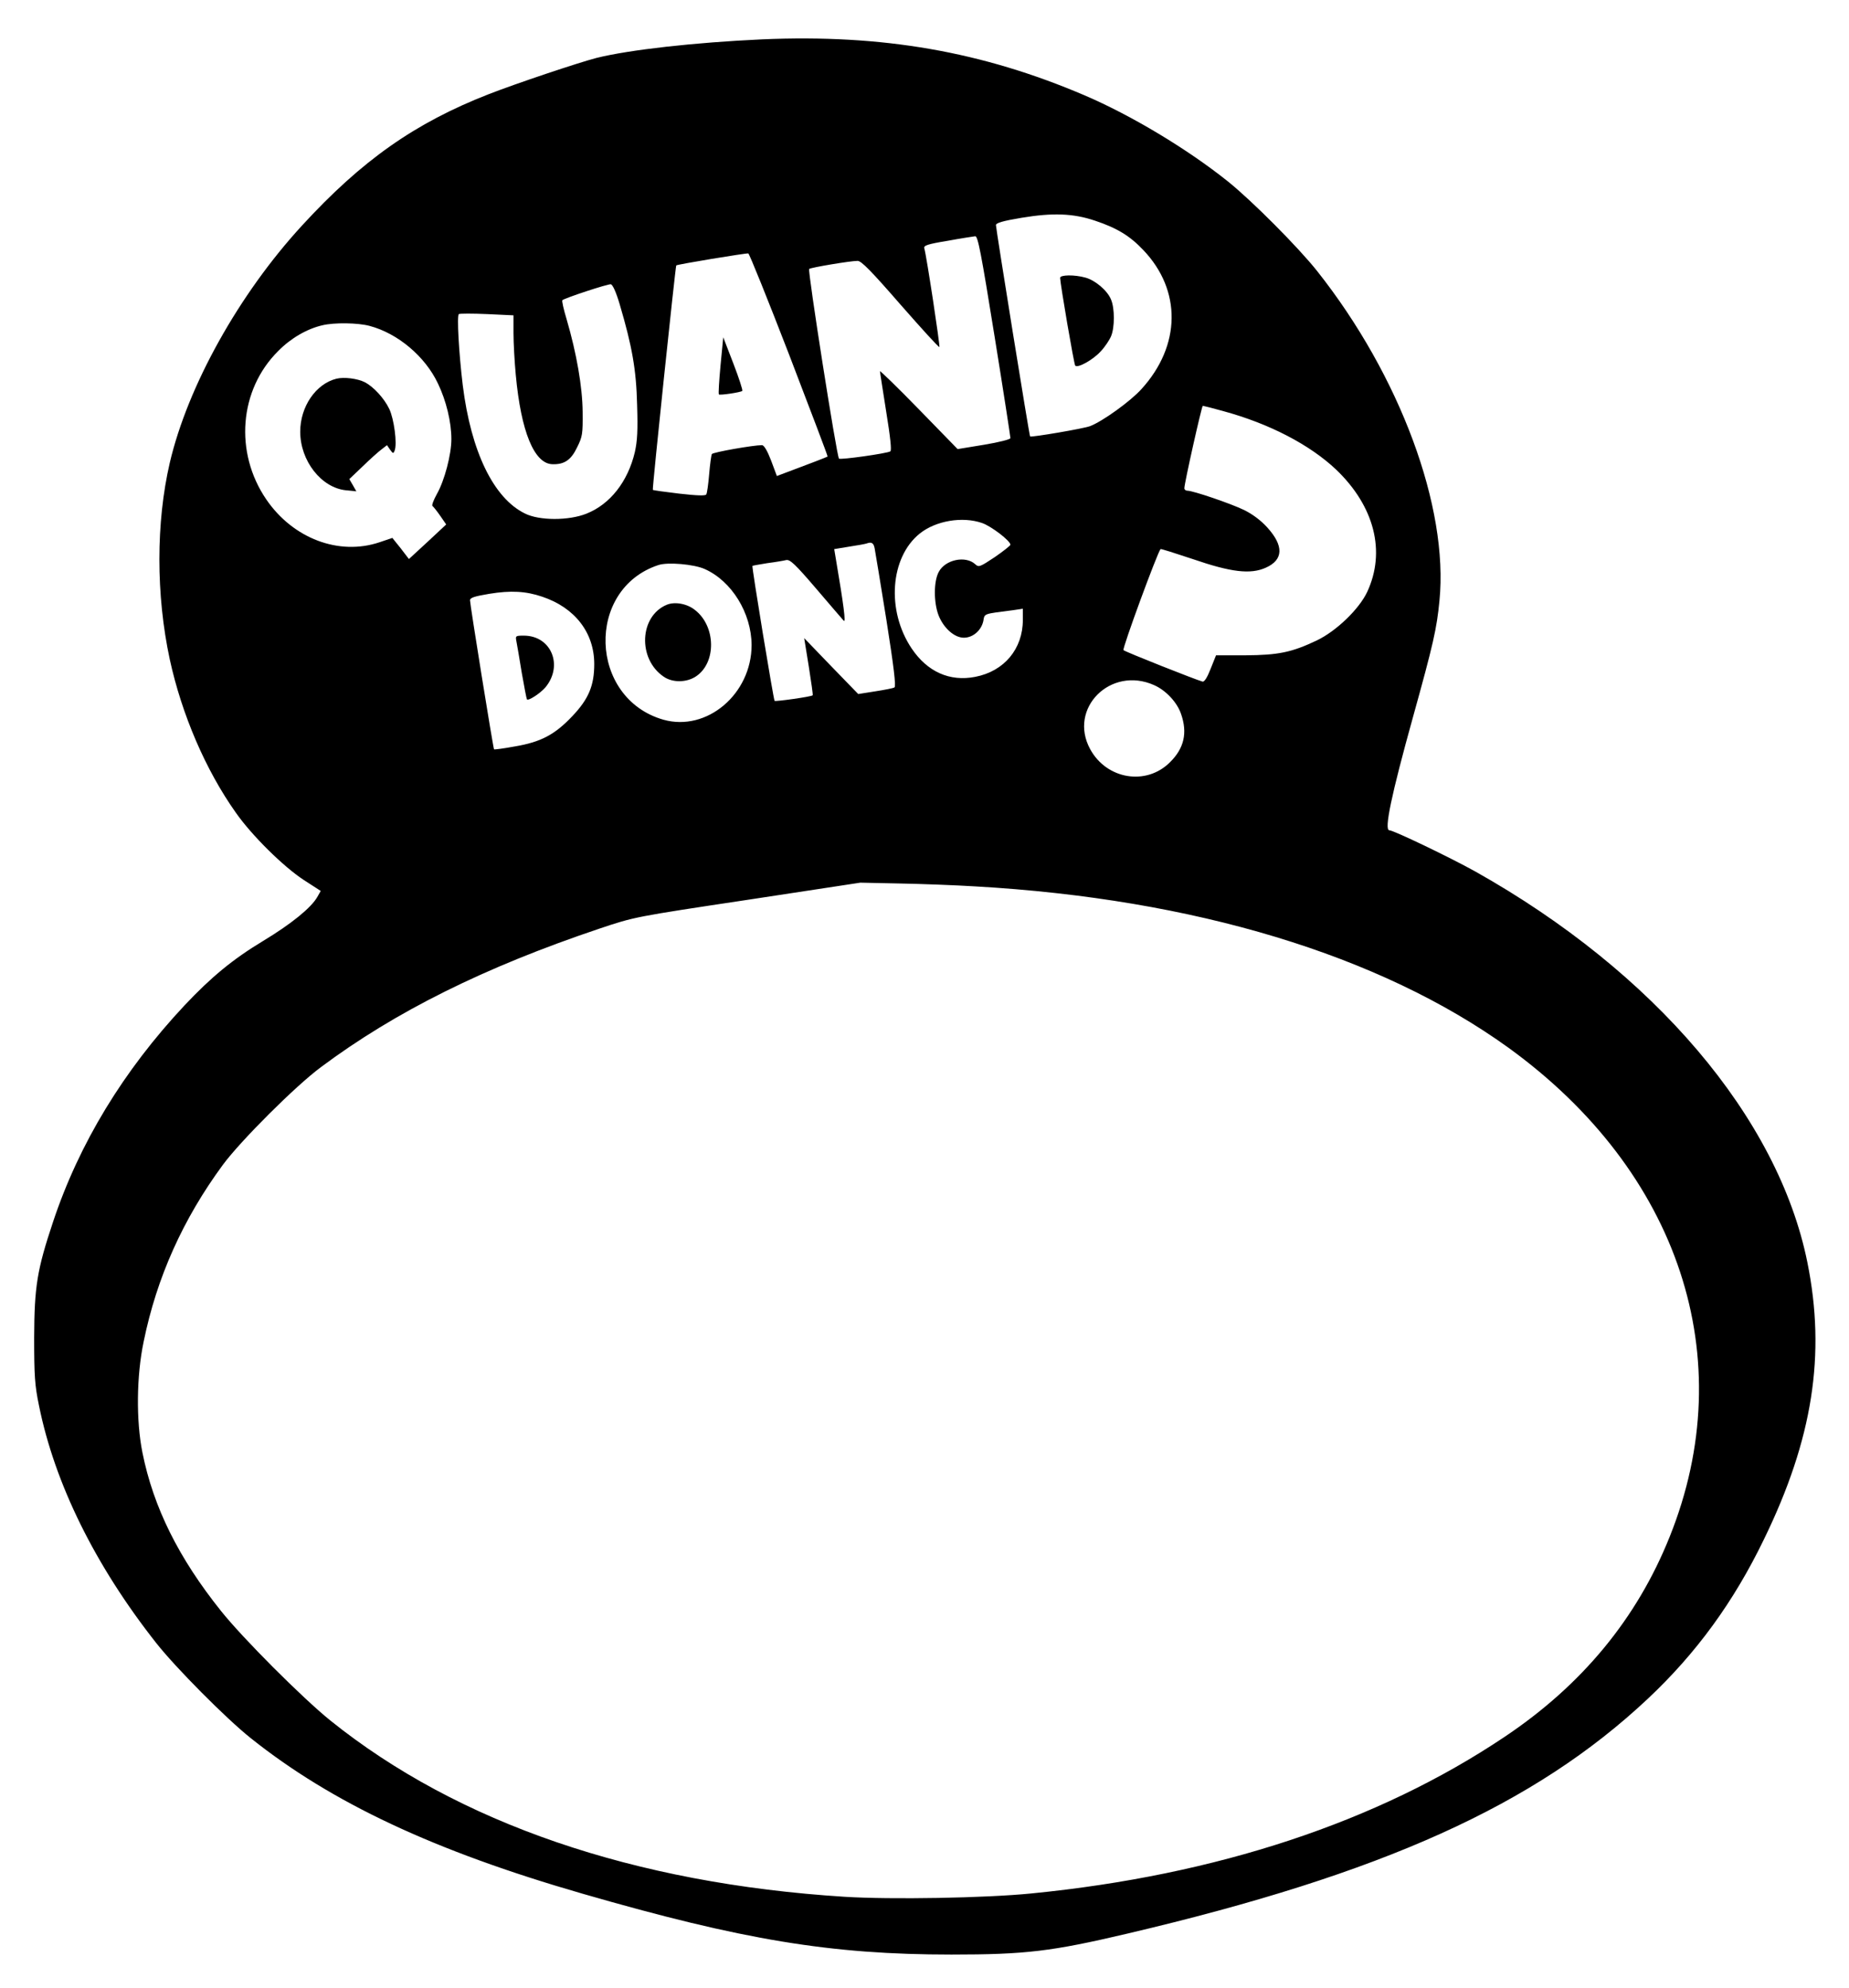 <?xml version="1.0" standalone="no"?>
<!DOCTYPE svg PUBLIC "-//W3C//DTD SVG 20010904//EN"
 "http://www.w3.org/TR/2001/REC-SVG-20010904/DTD/svg10.dtd">
<svg version="1.0" xmlns="http://www.w3.org/2000/svg"
 width="893pt" height="960pt" viewBox="0 0 893 960"
 preserveAspectRatio="xMidYMid meet">

<g transform="translate(0,960) scale(0.1,-0.1)"
fill="#000000" stroke="none">
<path d="M3682 9410 c-326 -15 -641 -50 -802 -90 -88 -23 -384 -122 -520 -175
-356 -139 -612 -319 -902 -635 -304 -331 -551 -774 -638 -1145 -67 -289 -67
-638 0 -950 58 -266 173 -534 319 -740 77 -110 230 -261 328 -325 l82 -53 -17
-30 c-30 -52 -126 -130 -262 -212 -146 -88 -251 -175 -379 -311 -295 -315
-509 -667 -635 -1046 -77 -231 -90 -311 -91 -558 0 -184 3 -231 23 -327 76
-378 272 -775 567 -1149 93 -118 336 -363 455 -458 392 -313 886 -545 1603
-752 775 -224 1200 -294 1782 -294 358 0 484 15 849 101 1235 290 1968 621
2515 1135 233 219 414 467 560 769 236 484 300 893 210 1338 -141 699 -740
1403 -1604 1888 -124 69 -395 199 -415 199 -26 0 9 168 114 546 99 356 115
428 128 562 45 452 -191 1088 -590 1592 -91 115 -316 341 -432 434 -195 156
-466 319 -693 416 -494 211 -975 295 -1555 270z m1607 -876 c105 -35 168 -73
233 -142 185 -194 182 -461 -9 -671 -53 -59 -188 -156 -248 -179 -30 -12 -285
-55 -290 -50 -4 4 -165 1003 -165 1021 0 10 33 20 123 35 150 25 250 22 356
-14z m-486 -556 c43 -266 77 -488 77 -494 0 -6 -55 -20 -127 -32 l-128 -21
-187 192 c-103 106 -188 188 -188 184 0 -5 14 -93 30 -195 20 -123 27 -188 20
-192 -16 -10 -242 -42 -248 -35 -11 11 -152 909 -144 916 8 7 199 39 234 39
18 0 66 -49 207 -211 101 -115 185 -208 188 -205 4 4 -62 440 -73 477 -4 13
15 20 113 36 65 12 125 21 133 22 13 1 29 -83 93 -481z m-991 -93 c103 -269
187 -489 185 -490 -4 -3 -93 -37 -168 -65 l-77 -29 -28 75 c-18 47 -34 74 -44
74 -42 0 -236 -34 -242 -43 -3 -6 -9 -49 -13 -97 -4 -48 -10 -92 -14 -98 -4
-7 -43 -6 -131 4 -68 8 -125 16 -127 18 -4 3 109 1078 113 1084 3 5 337 60
348 58 5 -1 94 -222 198 -491z m-819 245 c60 -203 80 -316 84 -485 4 -125 1
-175 -11 -229 -34 -143 -120 -252 -234 -297 -85 -34 -228 -34 -297 1 -151 74
-260 298 -300 619 -19 157 -29 337 -19 344 5 3 66 3 137 0 l127 -6 0 -86 c0
-47 5 -138 11 -201 25 -274 89 -430 177 -432 57 -2 90 20 119 81 26 52 28 64
27 171 -1 121 -29 283 -78 450 -14 46 -23 87 -20 90 10 10 219 79 234 77 9 -2
25 -36 43 -97z m-1208 -104 c136 -36 268 -147 330 -278 40 -83 65 -186 65
-269 0 -74 -33 -200 -70 -265 -16 -29 -26 -55 -21 -58 4 -3 21 -24 37 -47 l29
-42 -90 -84 -90 -83 -20 26 c-11 15 -29 38 -40 51 l-20 25 -62 -21 c-196 -66
-418 18 -547 207 -155 227 -131 530 58 717 61 62 139 107 213 124 58 14 172
12 228 -3z m4121 -411 c225 -61 420 -163 547 -283 185 -177 241 -396 150 -591
-39 -83 -149 -189 -243 -234 -122 -58 -186 -71 -346 -72 l-141 0 -26 -65 c-16
-41 -30 -64 -39 -62 -31 8 -374 144 -382 152 -7 7 164 472 179 488 2 2 71 -20
155 -48 186 -64 279 -75 353 -42 86 38 88 106 7 195 -31 34 -71 64 -112 84
-64 31 -246 93 -273 93 -8 0 -15 5 -15 12 0 24 84 398 89 398 3 0 47 -11 97
-25z m-1163 -541 c44 -15 137 -86 137 -105 0 -4 -34 -31 -76 -60 -71 -47 -77
-50 -94 -34 -47 43 -145 22 -176 -37 -25 -45 -25 -148 -1 -210 24 -61 76 -108
122 -108 44 0 84 35 94 80 7 38 -3 34 144 53 l47 7 0 -54 c0 -140 -90 -248
-230 -275 -123 -24 -231 24 -307 137 -123 183 -104 440 39 555 77 62 206 84
301 51z m-519 -121 c3 -16 29 -171 57 -347 36 -228 47 -321 39 -326 -6 -4 -48
-12 -93 -19 l-82 -13 -131 135 -130 135 22 -136 c12 -76 21 -138 19 -140 -6
-7 -179 -31 -184 -27 -5 5 -111 648 -107 652 1 1 33 7 71 13 39 5 80 12 92 15
18 4 43 -19 144 -137 67 -79 128 -149 134 -156 11 -12 0 74 -39 304 l-7 42 73
12 c40 6 78 13 83 15 24 9 34 3 39 -22z m-821 -101 c131 -58 226 -213 227
-367 0 -237 -216 -420 -426 -361 -360 103 -377 631 -24 747 45 15 171 4 223
-19z m-784 -134 c158 -53 251 -174 251 -325 0 -104 -27 -169 -106 -252 -84
-89 -152 -125 -277 -146 -54 -10 -100 -16 -101 -14 -4 5 -116 699 -116 720 0
12 21 19 93 31 104 17 177 13 256 -14z m2955 -427 c57 -25 111 -83 130 -139
32 -91 15 -166 -53 -233 -114 -115 -306 -84 -386 63 -107 197 99 403 309 309z
m-864 -972 c1058 -60 1955 -332 2575 -779 826 -598 1125 -1501 779 -2362 -158
-395 -424 -717 -798 -967 -613 -411 -1391 -668 -2286 -756 -221 -22 -676 -30
-900 -16 -1017 64 -1868 356 -2484 851 -134 108 -423 397 -529 530 -204 255
-326 500 -379 764 -31 154 -29 371 6 537 63 309 190 592 383 854 85 115 350
380 473 471 359 268 789 482 1345 669 170 57 170 57 715 139 l545 83 190 -4
c105 -2 269 -8 365 -14z"/>
<path d="M5120 8258 c1 -32 67 -418 73 -424 13 -13 87 29 123 69 20 21 42 54
50 73 18 42 18 135 0 177 -17 43 -76 93 -123 106 -53 15 -123 14 -123 -1z"/>
<path d="M3480 7836 c-7 -75 -11 -138 -8 -141 5 -5 106 10 113 17 3 3 -16 62
-43 132 l-49 127 -13 -135z"/>
<path d="M1625 7771 c-100 -25 -175 -135 -175 -256 0 -141 102 -271 221 -283
l50 -5 -17 30 -17 29 64 61 c35 34 76 71 91 82 l27 21 15 -22 c14 -19 16 -20
22 -4 13 33 -3 153 -26 201 -25 52 -76 107 -118 129 -36 18 -100 26 -137 17z"/>
<path d="M3220 6679 c-132 -55 -141 -261 -15 -347 43 -30 111 -29 156 1 100
66 97 244 -6 322 -38 30 -97 40 -135 24z"/>
<path d="M2494 6503 c3 -16 15 -84 26 -153 12 -68 23 -126 25 -128 7 -8 64 29
89 58 88 106 28 250 -104 250 -40 0 -41 -1 -36 -27z"/>
</g>
</svg>
